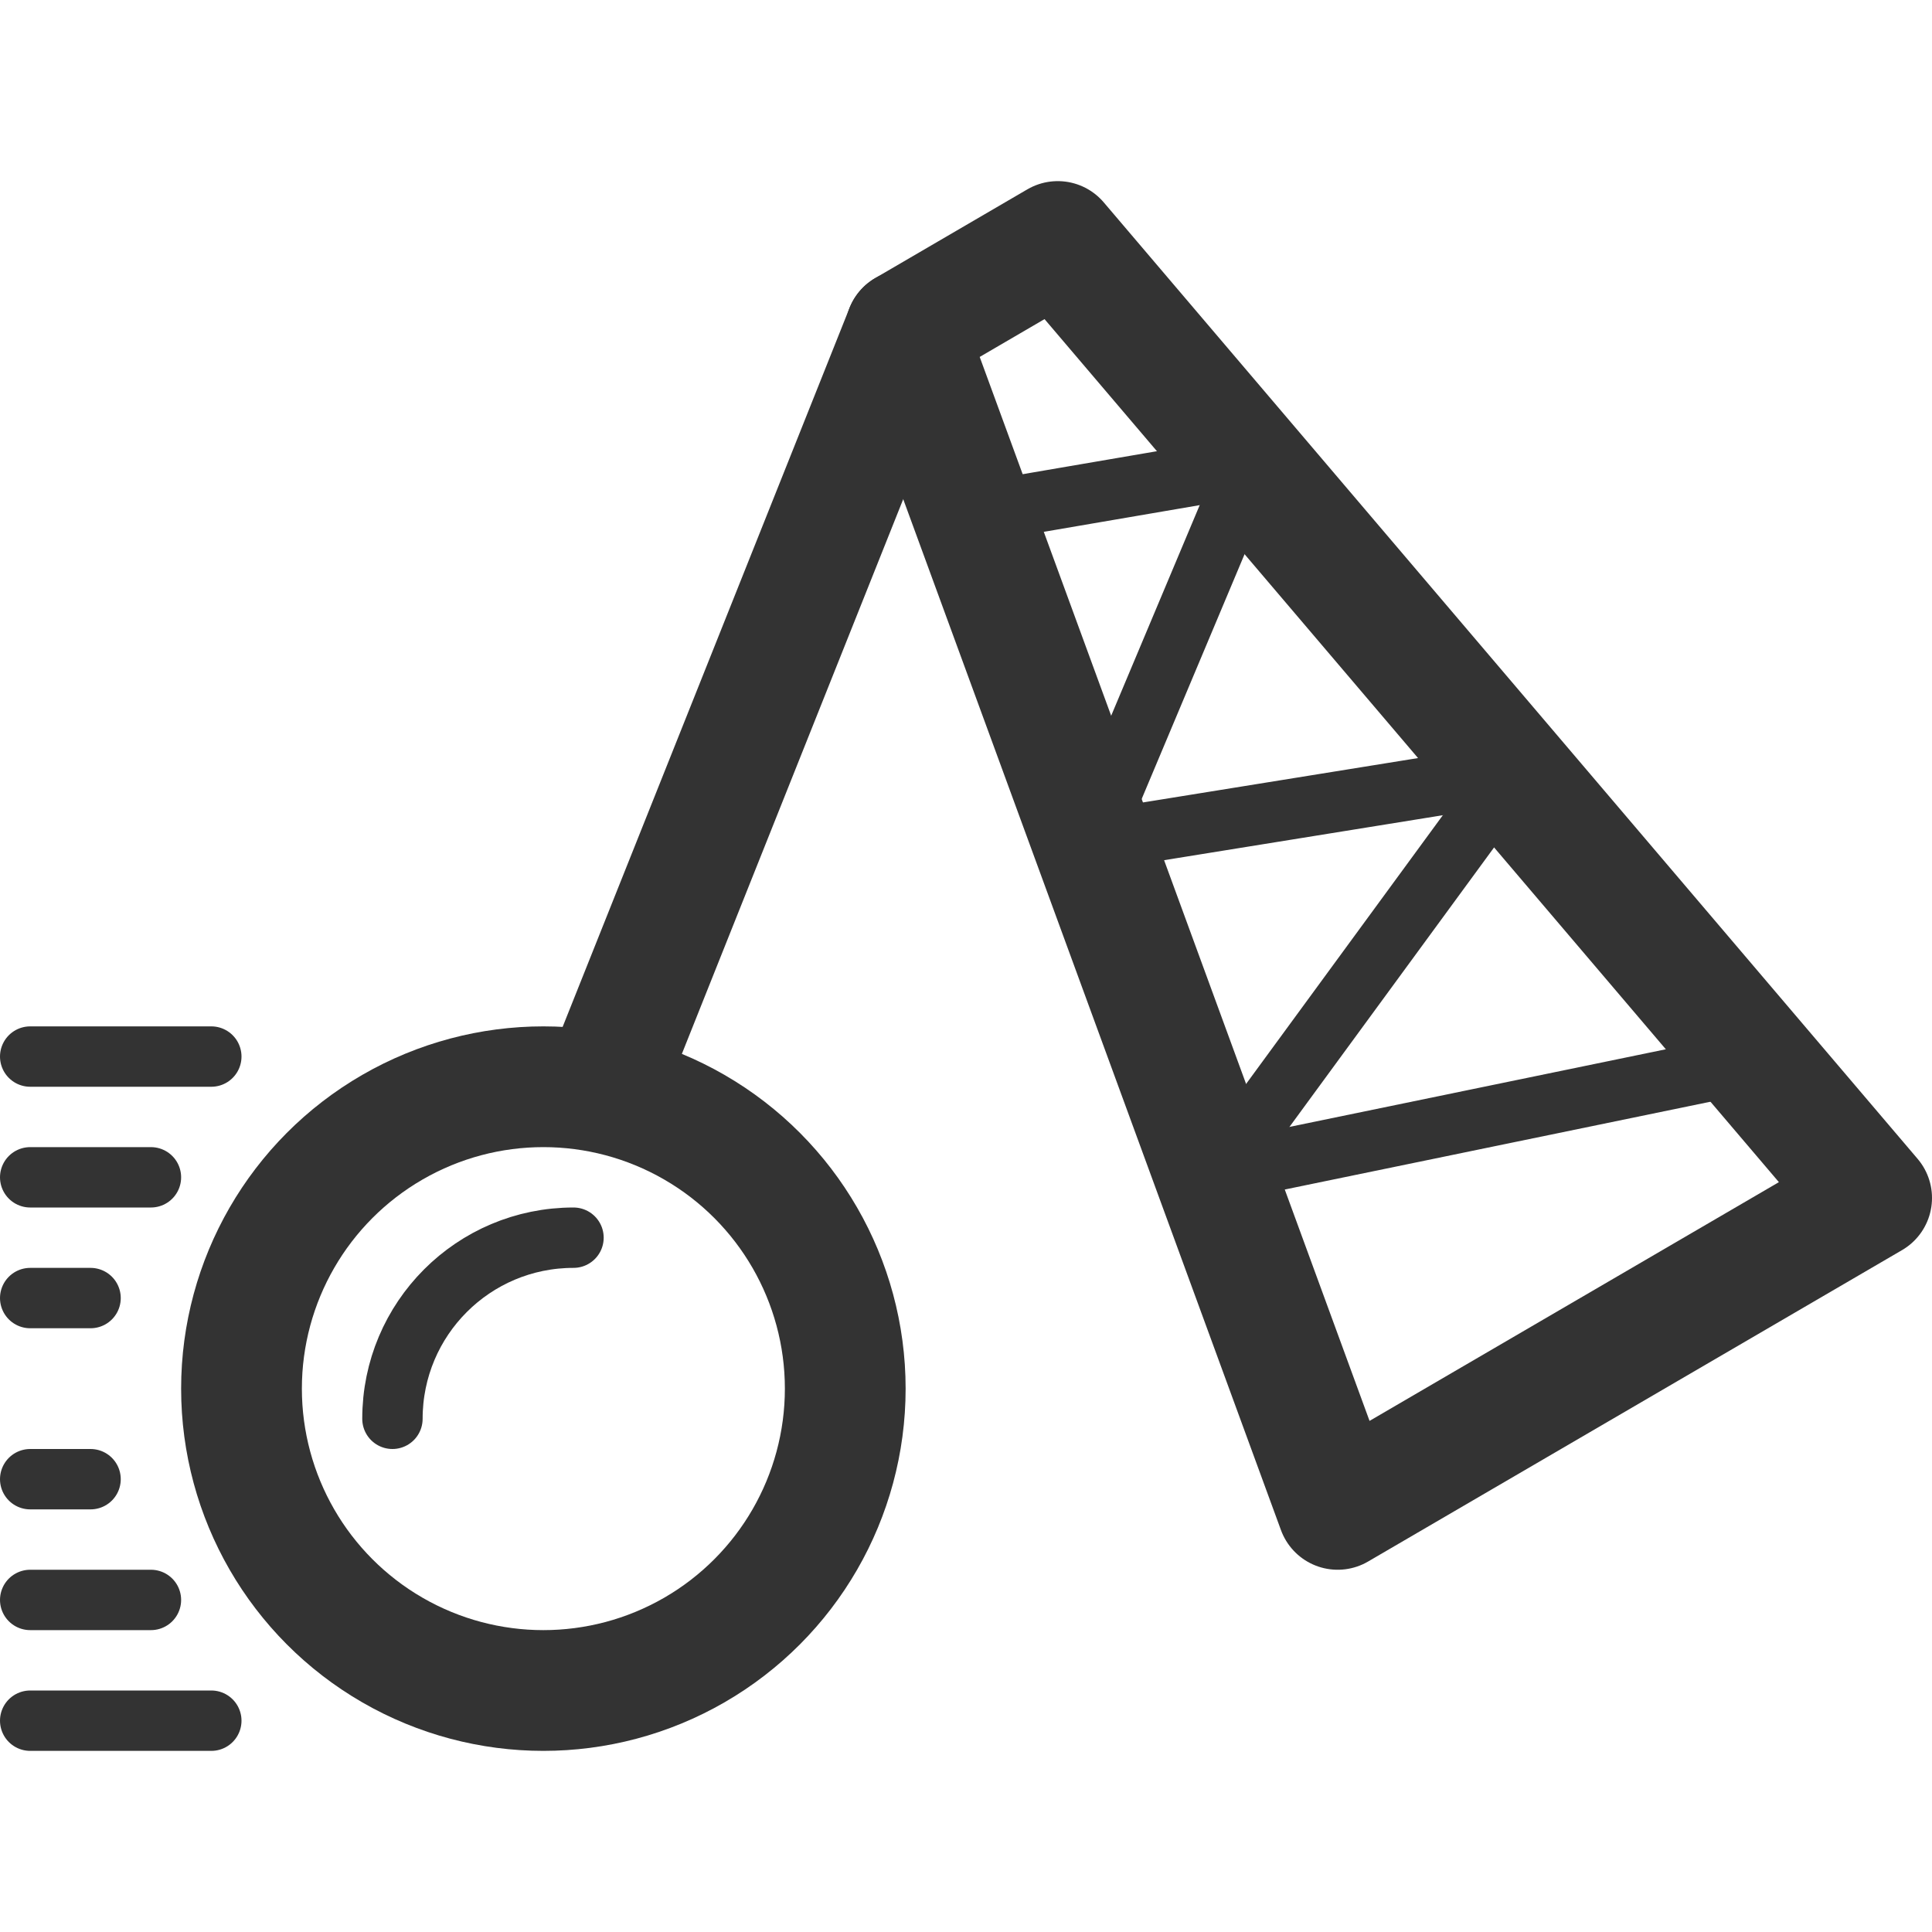 <?xml version="1.0" encoding="utf-8"?>
<!-- Generator: Adobe Illustrator 18.0.0, SVG Export Plug-In . SVG Version: 6.00 Build 0)  -->
<!DOCTYPE svg PUBLIC "-//W3C//DTD SVG 1.1//EN" "http://www.w3.org/Graphics/SVG/1.1/DTD/svg11.dtd">
<svg version="1.1" id="Icons" xmlns="http://www.w3.org/2000/svg" xmlns:xlink="http://www.w3.org/1999/xlink" x="0px" y="0px"
	 viewBox="0 0 32 32" enable-background="new 0 0 32 32" xml:space="preserve">
<g>
	<g>
		
			<polygon fill="none" stroke="#333333" stroke-width="2" stroke-linecap="round" stroke-linejoin="round" stroke-miterlimit="10" points="
			31,19.842 22.156,25 15,5.47 17.52,4 		"/>
		
			<line fill="none" stroke="#333333" stroke-linecap="round" stroke-linejoin="round" stroke-miterlimit="10" x1="16.112" y1="8.503" x2="20.685" y2="7.72"/>
		
			<line fill="none" stroke="#333333" stroke-linecap="round" stroke-linejoin="round" stroke-miterlimit="10" x1="20.685" y1="7.72" x2="18.088" y2="13.898"/>
		
			<line fill="none" stroke="#333333" stroke-linecap="round" stroke-linejoin="round" stroke-miterlimit="10" x1="18.004" y1="13.947" x2="25.021" y2="12.815"/>
		
			<line fill="none" stroke="#333333" stroke-linecap="round" stroke-linejoin="round" stroke-miterlimit="10" x1="25.021" y1="12.815" x2="20.136" y2="19.487"/>
		
			<line fill="none" stroke="#333333" stroke-linecap="round" stroke-linejoin="round" stroke-miterlimit="10" x1="20.294" y1="19.395" x2="29.079" y2="17.583"/>
	</g>
	
		<circle fill="none" stroke="#333333" stroke-width="2" stroke-linecap="round" stroke-linejoin="round" stroke-miterlimit="10" cx="9" cy="23" r="5"/>
	
		<line fill="none" stroke="#333333" stroke-width="2" stroke-linecap="round" stroke-linejoin="round" stroke-miterlimit="10" x1="15" y1="5.47" x2="10" y2="18"/>
	<path fill="none" stroke="#333333" stroke-linecap="round" stroke-linejoin="round" stroke-miterlimit="10" d="M6.5,23.5
		c0-1.658,1.341-3,2.999-3"/>
	
		<line fill="none" stroke="#333333" stroke-linecap="round" stroke-linejoin="round" stroke-miterlimit="10" x1="0.5" y1="17.5" x2="3.5" y2="17.5"/>
	
		<line fill="none" stroke="#333333" stroke-linecap="round" stroke-linejoin="round" stroke-miterlimit="10" x1="0.5" y1="19.5" x2="2.5" y2="19.5"/>
	
		<line fill="none" stroke="#333333" stroke-linecap="round" stroke-linejoin="round" stroke-miterlimit="10" x1="0.5" y1="21.5" x2="1.5" y2="21.5"/>
	
		<line fill="none" stroke="#333333" stroke-linecap="round" stroke-linejoin="round" stroke-miterlimit="10" x1="0.5" y1="24.5" x2="1.5" y2="24.5"/>
	
		<line fill="none" stroke="#333333" stroke-linecap="round" stroke-linejoin="round" stroke-miterlimit="10" x1="0.5" y1="26.5" x2="2.5" y2="26.5"/>
	
		<line fill="none" stroke="#333333" stroke-linecap="round" stroke-linejoin="round" stroke-miterlimit="10" x1="0.5" y1="28.5" x2="3.5" y2="28.5"/>
</g>
</svg>
